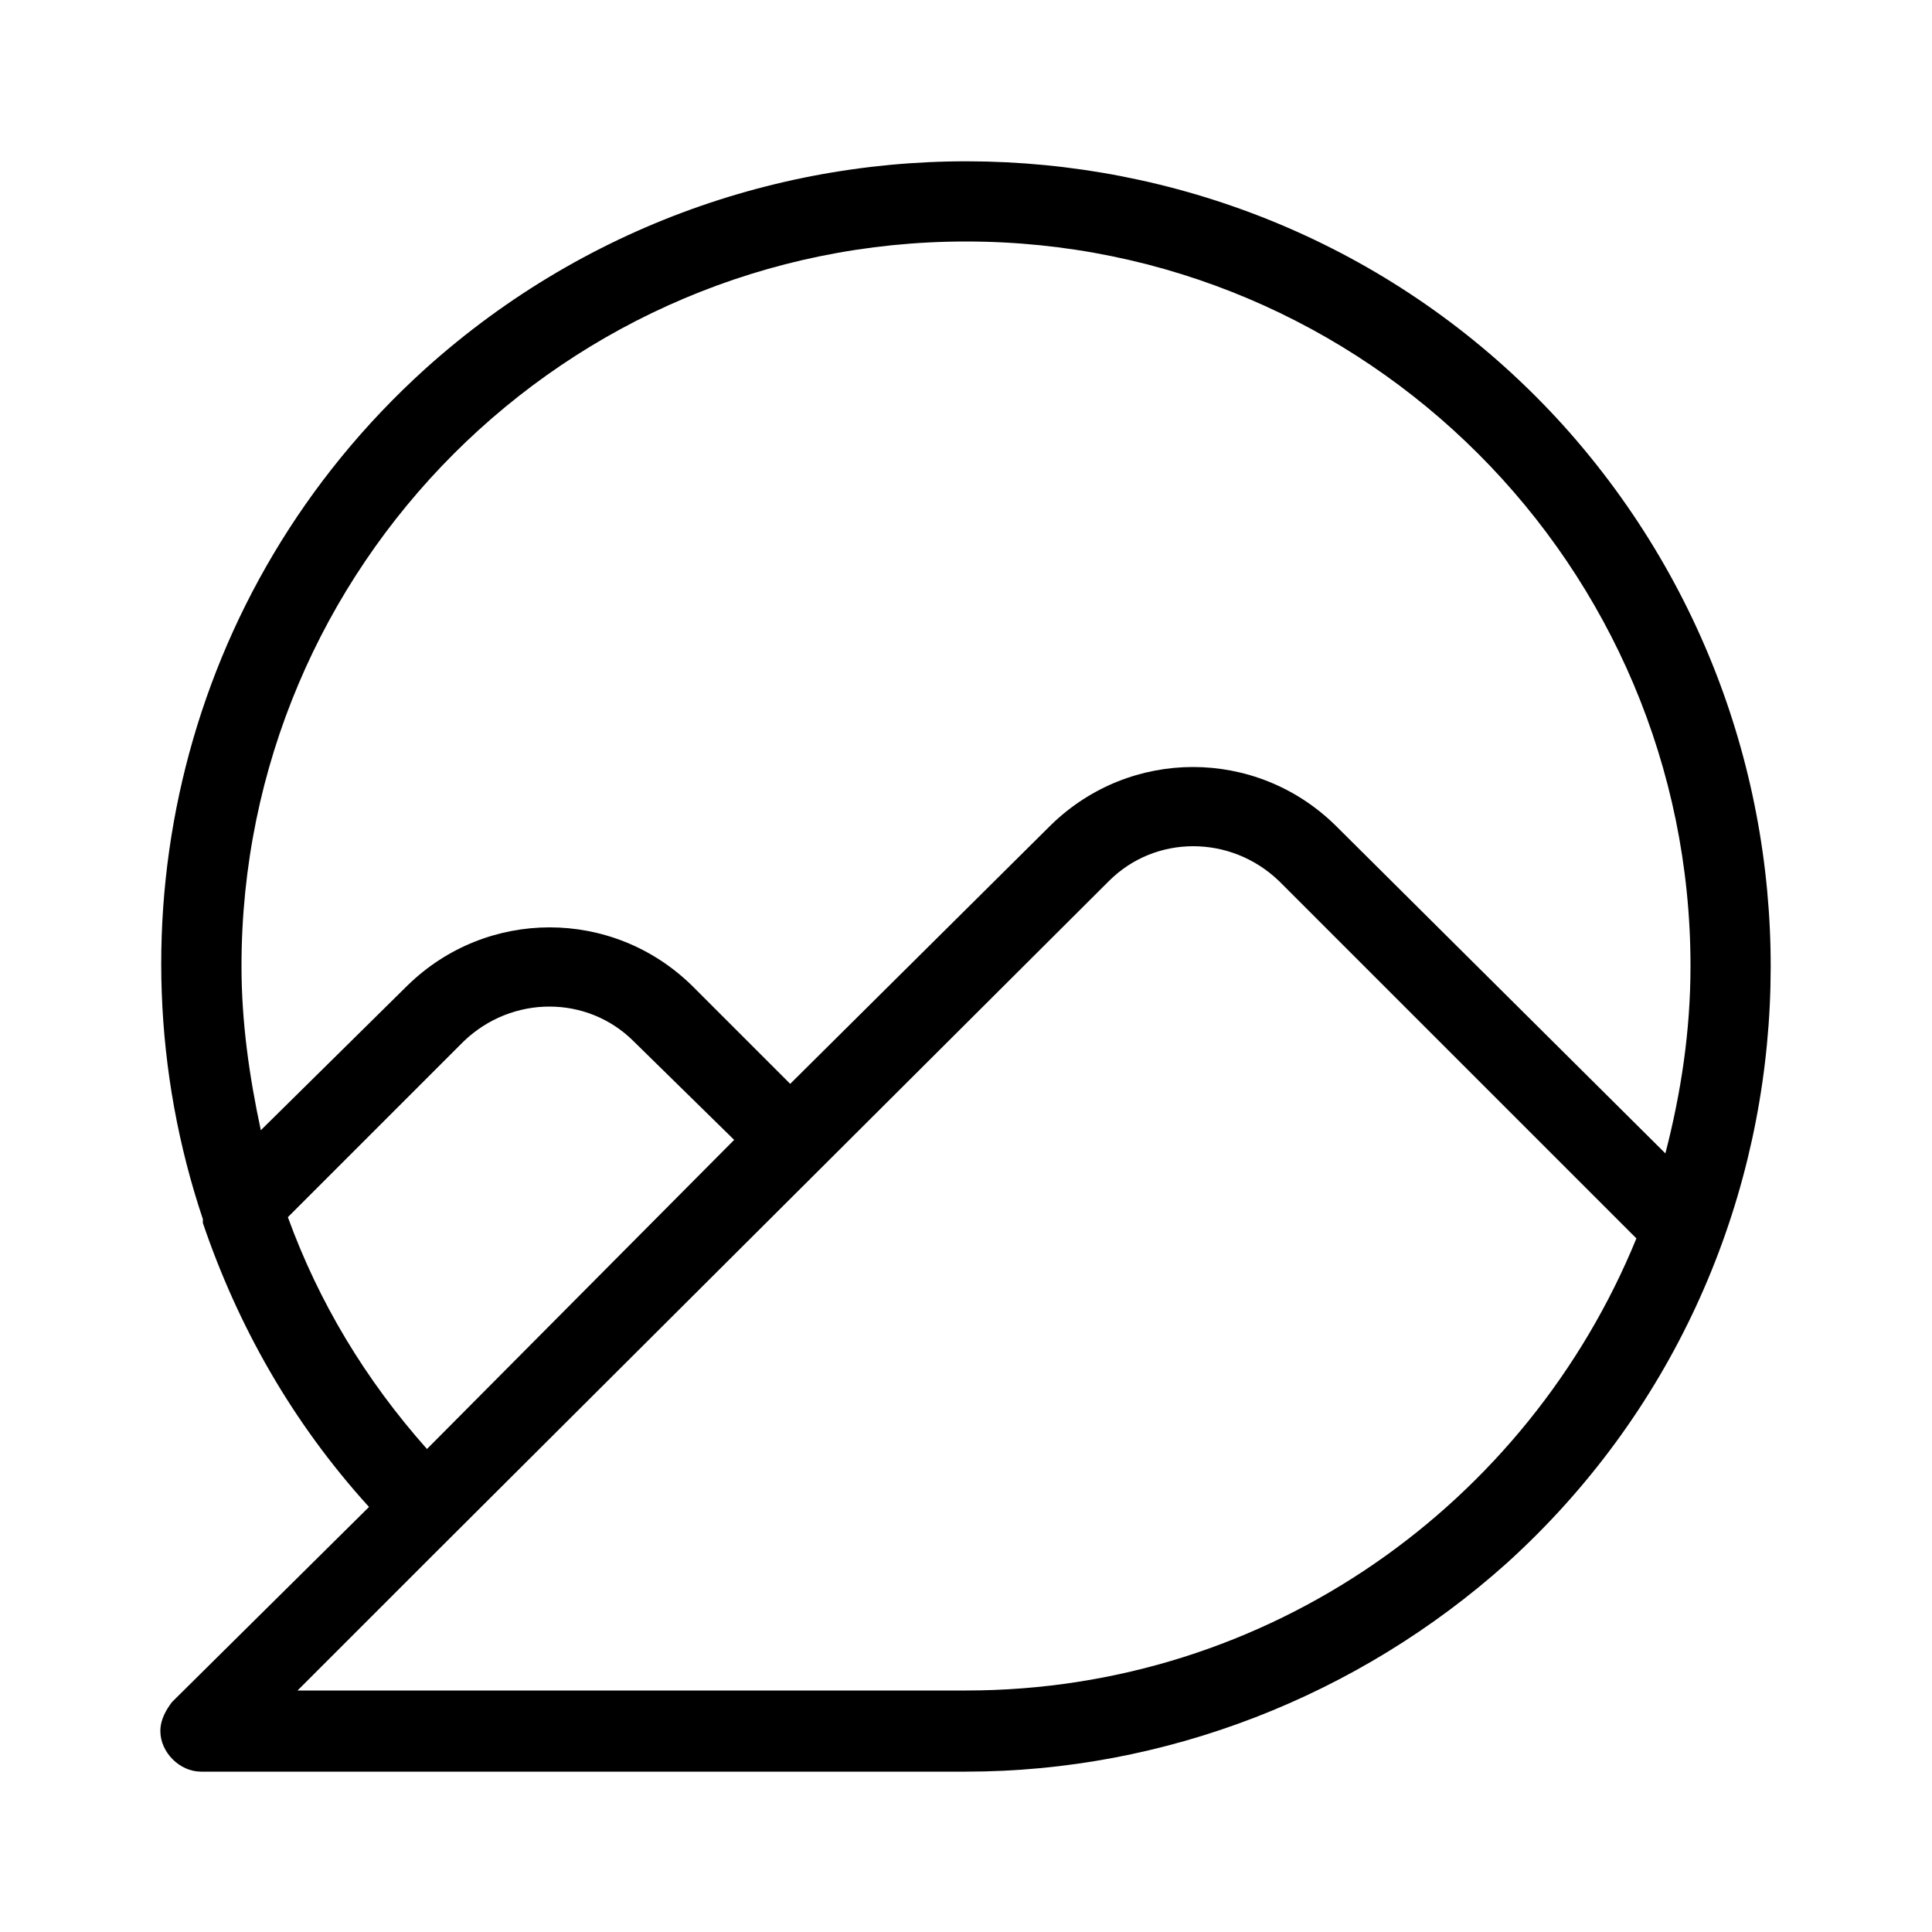<svg xmlns="http://www.w3.org/2000/svg" width="24" height="24" viewBox="0 0 24 24">
<path d="M19.416 5.28c-3.696-4.080-10.032-4.392-14.136-0.696-3.024 2.736-3.984 6.912-2.76 10.56 0 0.024 0 0.048 0 0.048 0.432 1.272 1.104 2.472 2.064 3.528l-2.448 2.424c-0.072 0.096-0.144 0.216-0.144 0.36 0 0.264 0.24 0.504 0.504 0.504h9.504c2.472 0 4.872-0.936 6.72-2.592 4.080-3.696 4.392-10.032 0.696-14.136zM3.576 15.12l2.184-2.184c0.6-0.576 1.536-0.576 2.112 0l1.248 1.224-3.816 3.84c-0.768-0.864-1.344-1.824-1.728-2.88zM12 21h-8.304l1.656-1.656 8.424-8.4c0.576-0.576 1.512-0.576 2.112 0l4.44 4.44c-1.344 3.288-4.56 5.616-8.328 5.616zM16.584 10.248c-0.984-0.96-2.544-0.96-3.528 0l-3.24 3.216-1.224-1.224c-0.984-0.96-2.544-0.96-3.528 0l-1.824 1.8c-0.144-0.672-0.24-1.344-0.24-2.040 0-4.968 4.032-9 9-9s9 4.032 9 9c0 0.816-0.12 1.584-0.312 2.328l-4.104-4.080z"></path>
</svg>
